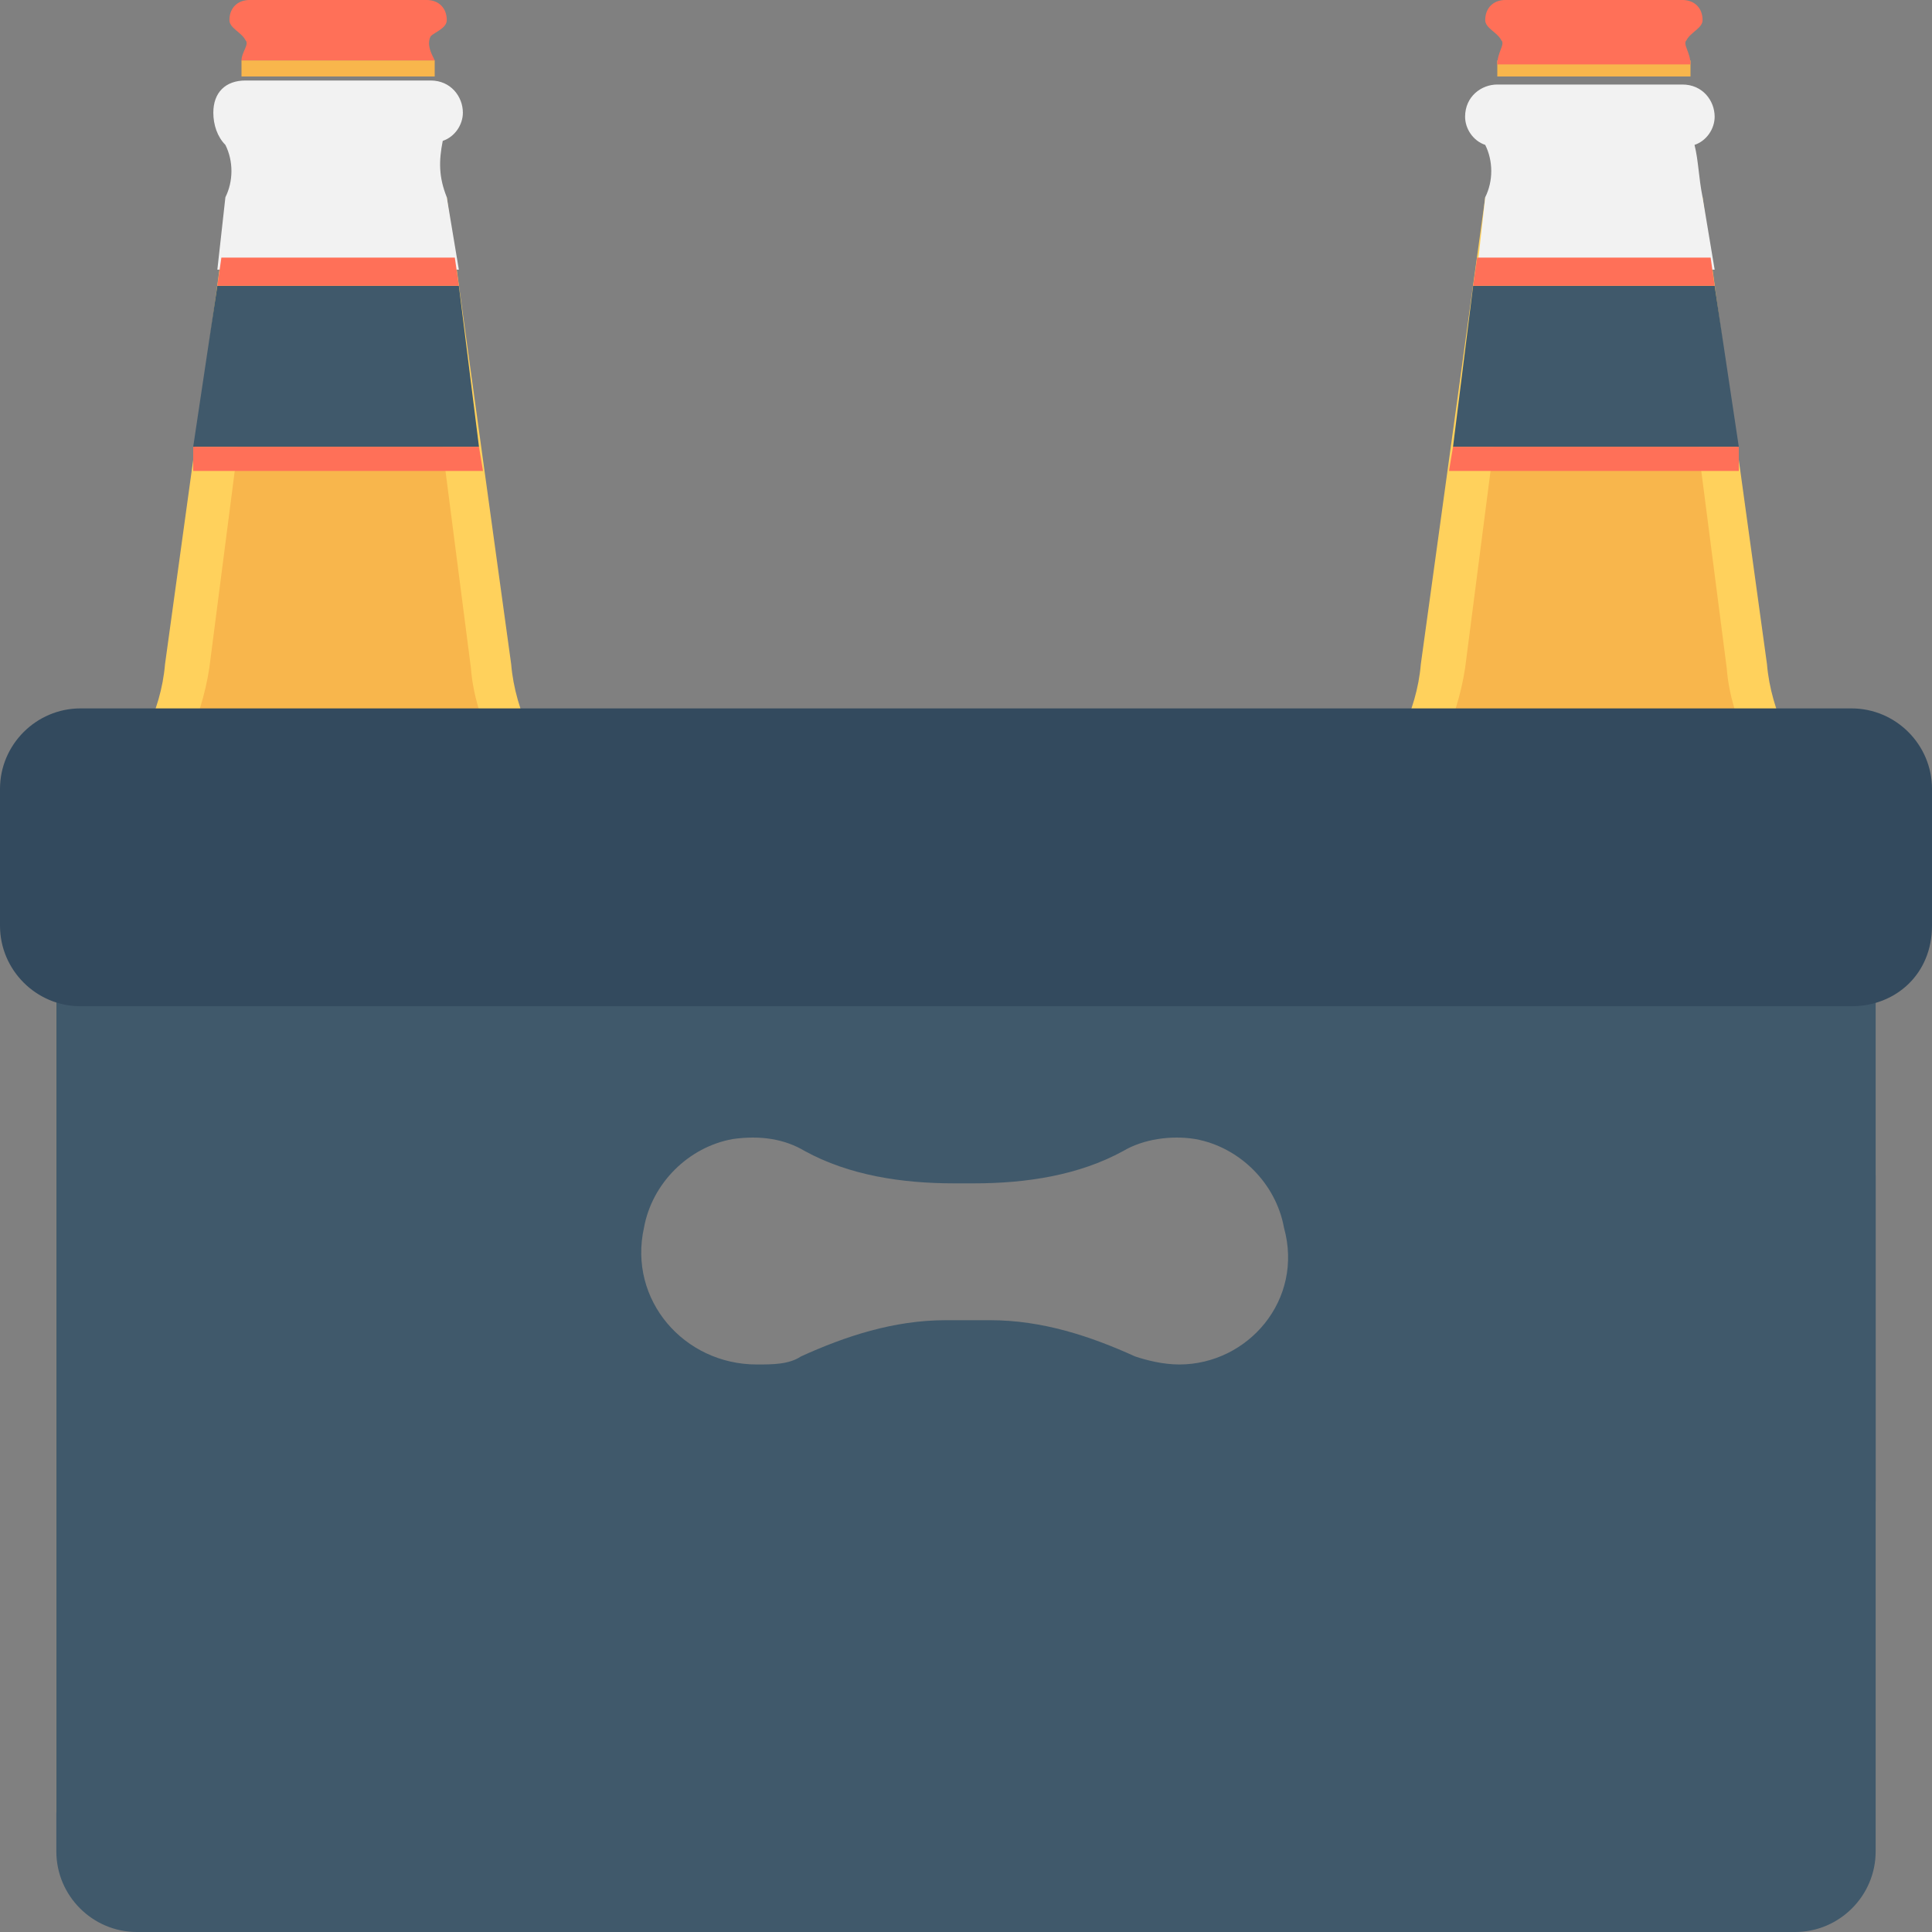 <?xml version="1.0" encoding="utf-8"?>
<!-- Generator: Adobe Illustrator 18.0.0, SVG Export Plug-In . SVG Version: 6.00 Build 0)  -->
<!DOCTYPE svg PUBLIC "-//W3C//DTD SVG 1.1//EN" "http://www.w3.org/Graphics/SVG/1.1/DTD/svg11.dtd">
<svg version="1.1" id="Layer_1" xmlns="http://www.w3.org/2000/svg" xmlns:xlink="http://www.w3.org/1999/xlink" x="0px" y="0px"
	 viewBox="0 0 48 48" enable-background="new 0 0 48 48" xml:space="preserve">
<rect x="0" y="0" width="48" height="48" fill="#808080" stroke="none"/>
<g>
	<g>
		<path fill="#FFD15C" d="M12.7,16.5L11.1,4.9H5.7L4.1,16.5c-0.1,1.2-0.7,2.3-1.5,3.3C2.4,20,2.2,20.2,2,20.5
			c-0.4,0.6-0.6,1.4-0.6,2.2l0,22.3c0,1.3,1.1,2.6,2.4,2.8c3,0.3,6.1,0.3,9.1,0c1.4-0.2,2.4-1.4,2.4-2.8l0-22.3
			c0-0.8-0.2-1.5-0.6-2.2c-0.2-0.3-0.4-0.5-0.6-0.7C13.4,18.8,12.8,17.7,12.7,16.5z"/>
		<path fill="#F8B64C" d="M2.4,45.5V22.6c0-0.6,0.2-1.1,0.5-1.6c0.2-0.2,0.3-0.4,0.5-0.6c1-1.2,1.6-2.5,1.8-3.8l0.8-6.2h4.9l0.8,6.2
			c0.1,1.3,0.8,2.6,1.8,3.8c0.2,0.2,0.3,0.4,0.5,0.6c0.3,0.4,0.5,1,0.5,1.6v22.9C14.4,46.4,2.4,46.4,2.4,45.5z"/>
		<path fill="#F2F2F2" d="M11.1,4.9l0.3,1.8H5.4l0.2-1.8c0.2-0.4,0.2-0.9,0-1.3C5.4,3.4,5.3,3.1,5.3,2.8C5.3,2.3,5.6,2,6.1,2h4.6
			c0.5,0,0.8,0.4,0.8,0.8c0,0.3-0.2,0.6-0.5,0.7C10.9,4,10.9,4.4,11.1,4.9z"/>
		<g>
			<rect x="6" y="1.5" fill="#F8B64C" width="4.8" height="0.4"/>
			<path fill="#FF7058" d="M11.1,0.5c0-0.3-0.2-0.5-0.5-0.5H6.2C5.9,0,5.7,0.2,5.7,0.5C5.7,0.7,6,0.8,6.1,1C6.2,1.1,6,1.3,6,1.5h4.8
				c-0.1-0.2-0.2-0.4-0.1-0.6C10.8,0.8,11.1,0.7,11.1,0.5z"/>
		</g>
		<g>
			<polygon fill="#40596B" points="11.9,11.1 4.8,11.1 5.4,7.1 11.4,7.1 			"/>
			<polygon fill="#FF7058" points="11.4,7.1 5.4,7.1 5.5,6.4 11.3,6.4 			"/>
			<polygon fill="#FF7058" points="12,11.7 4.8,11.7 4.8,11.1 11.9,11.1 			"/>
		</g>
		<path fill="#40596B" d="M15.4,29.2h-3.1c-0.9-1.5-2.3-2.5-3.8-2.5c-1.6,0-2.9,1-3.8,2.5H1.5v8.1h3.1c0.9,1.5,2.3,2.5,3.8,2.5
			c1.6,0,2.9-1,3.8-2.5h3.1V29.2z"/>
		<g>
			<path fill="#FFFFFF" d="M4.2,32.6c0-0.1,0-0.2,0-0.3s-0.1-0.1-0.1-0.1c0,0-0.1,0-0.2-0.1c0,0,0,0,0,0c0,0,0,0,0,0
				c0,0,0-0.1,0-0.1c0.1,0,0.2,0,0.2,0c0.1,0,0.1,0,0.2,0l0.5,0c0.3,0,0.5,0.1,0.7,0.2c0.2,0.1,0.2,0.3,0.2,0.5c0,0.1,0,0.2-0.1,0.3
				C5.6,33,5.5,33,5.4,33.1c0,0,0,0,0,0c0,0,0,0,0,0c0.2,0.1,0.4,0.1,0.5,0.2C5.9,33.5,6,33.6,6,33.8c0,0.2-0.1,0.4-0.2,0.5
				c-0.1,0.1-0.3,0.2-0.6,0.2l-0.3,0l-0.4,0c-0.1,0-0.3,0-0.4,0l-0.1,0c0,0,0,0,0,0c0,0,0,0,0,0c0,0,0-0.1,0-0.1
				c0.1,0,0.2,0,0.3-0.1c0-0.1,0.1-0.1,0.1-0.2V32.6z M4.7,33C4.7,33,4.7,33,4.7,33C4.7,33.1,4.7,33.1,4.7,33l0.2,0.1
				c0.2,0,0.4,0,0.4-0.1c0.1-0.1,0.1-0.2,0.1-0.4c0-0.2,0-0.3-0.1-0.4s-0.2-0.1-0.4-0.1H4.8c0,0-0.1,0-0.1,0c0,0,0,0.1,0,0.1V33z
				 M4.7,33.7c0,0.2,0,0.3,0,0.4c0,0.1,0,0.1,0.1,0.2c0,0,0.1,0,0.3,0c0.2,0,0.3,0,0.4-0.1c0.1-0.1,0.1-0.2,0.1-0.4
				c0-0.2-0.1-0.3-0.2-0.4c-0.1-0.1-0.3-0.1-0.5-0.1H4.8c-0.1,0-0.1,0-0.1,0c0,0,0,0.1,0,0.1V33.7z"/>
			<path fill="#FFFFFF" d="M8,31.9C8,31.9,8,31.9,8,31.9C8,32,8,32,8,31.9L8,31.9C8,32,8,32.1,8,32.1v0.1l0,0.3c0,0,0,0,0,0
				c0,0,0,0,0,0c0,0-0.1,0-0.1,0c0-0.1,0-0.2-0.1-0.3c0-0.1-0.1-0.1-0.1-0.1c0,0-0.1,0-0.3,0H7.2c-0.1,0-0.2,0-0.2,0s0,0-0.1,0.1
				c0,0,0,0.1,0,0.2V33c0,0.1,0,0.1,0.1,0.1c0.1,0,0.2,0,0.3,0c0.1,0,0.1,0,0.1-0.1c0,0,0.1-0.1,0.1-0.2c0,0,0,0,0.1,0
				c0,0,0.1,0,0.1,0c0,0.1,0,0.1,0,0.2c0,0.1,0,0.2,0,0.2c0,0.1,0,0.1,0,0.2c0,0.1,0,0.1,0,0.2c0,0,0,0-0.1,0s-0.1,0-0.1,0
				c0-0.1,0-0.2-0.1-0.3s-0.1-0.1-0.1-0.1s-0.2,0-0.3,0c0,0-0.1,0-0.1,0.1v0.5c0,0.2,0,0.3,0,0.3s0.1,0.1,0.1,0.1c0.1,0,0.2,0,0.4,0
				c0.1,0,0.2,0,0.3,0c0.1,0,0.2-0.1,0.2-0.2S8,34,8.1,33.8c0,0,0,0,0.1,0c0,0,0,0,0,0s0,0,0,0l0,0.3c0,0.1,0,0.2,0,0.2v0.1
				c0,0,0,0,0,0s0,0-0.1,0H6.7c-0.1,0-0.3,0-0.5,0c0,0,0,0,0,0c0,0,0,0,0,0c0,0,0-0.1,0-0.1c0.1,0,0.2,0,0.3-0.1
				c0-0.1,0.1-0.1,0.1-0.2v-1.5c0-0.1,0-0.2,0-0.3c0-0.1-0.1-0.1-0.1-0.1c0,0-0.1,0-0.2-0.1c0,0,0,0,0-0.1c0,0,0,0,0,0s0,0,0,0
				l0.5,0H8z"/>
			<path fill="#FFFFFF" d="M10.2,31.9C10.3,31.9,10.3,31.9,10.2,31.9C10.3,32,10.3,32,10.2,31.9L10.2,31.9c0.1,0.1,0.1,0.1,0.1,0.2
				v0.1l0,0.3c0,0,0,0,0,0c0,0,0,0,0,0c0,0-0.1,0-0.1,0c0-0.1,0-0.2-0.1-0.3c0-0.1-0.1-0.1-0.1-0.1c0,0-0.1,0-0.3,0H9.5
				c-0.1,0-0.2,0-0.2,0c0,0,0,0-0.1,0.1c0,0,0,0.1,0,0.2V33c0,0.1,0,0.1,0.1,0.1c0.1,0,0.2,0,0.3,0c0.1,0,0.1,0,0.1-0.1
				c0,0,0.1-0.1,0.1-0.2c0,0,0,0,0.1,0c0,0,0.1,0,0.1,0c0,0.1,0,0.1,0,0.2c0,0.1,0,0.2,0,0.2c0,0.1,0,0.1,0,0.2c0,0.1,0,0.1,0,0.2
				c0,0,0,0-0.1,0s-0.1,0-0.1,0c0-0.1,0-0.2-0.1-0.3s-0.1-0.1-0.1-0.1c-0.1,0-0.2,0-0.3,0c0,0-0.1,0-0.1,0.1v0.5c0,0.2,0,0.3,0,0.3
				c0,0.1,0.1,0.1,0.1,0.1s0.2,0,0.4,0c0.1,0,0.2,0,0.3,0c0.1,0,0.2-0.1,0.2-0.2s0.1-0.2,0.1-0.3c0,0,0,0,0.1,0c0,0,0,0,0,0s0,0,0,0
				l0,0.3c0,0.1,0,0.2,0,0.2v0.1c0,0,0,0,0,0s0,0-0.1,0H9c-0.1,0-0.3,0-0.5,0c0,0,0,0,0,0c0,0,0,0,0,0c0,0,0-0.1,0-0.1
				c0.1,0,0.2,0,0.3-0.1c0-0.1,0.1-0.1,0.1-0.2v-1.5c0-0.1,0-0.2,0-0.3c0-0.1-0.1-0.1-0.1-0.1c0,0-0.1,0-0.2-0.1c0,0,0,0,0-0.1
				c0,0,0,0,0,0s0,0,0,0l0.5,0H10.2z"/>
			<path fill="#FFFFFF" d="M11,32.6c0-0.1,0-0.2,0-0.3s-0.1-0.1-0.1-0.1c0,0-0.1,0-0.2-0.1c0,0,0,0,0-0.1c0,0,0,0,0,0s0,0,0,0
				c0.1,0,0.2,0,0.2,0c0.1,0,0.1,0,0.2,0l0.7,0c0.2,0,0.4,0.1,0.6,0.2c0.1,0.1,0.2,0.3,0.2,0.5c0,0.3-0.2,0.5-0.6,0.6c0,0,0,0,0,0
				c0,0,0,0,0,0c0.1,0.1,0.3,0.2,0.3,0.3c0.1,0.1,0.1,0.3,0.2,0.5c0,0.1,0,0.2,0.1,0.2c0,0,0,0.1,0.1,0.1c0,0,0.1,0,0.1,0
				c0,0,0.1,0,0.1,0c0,0,0-0.1,0.1-0.1c0,0,0,0,0.1,0c0,0,0,0,0,0s0,0,0,0v0c0,0.1-0.1,0.2-0.1,0.3s-0.2,0.1-0.3,0.1
				c-0.1,0-0.1,0-0.2,0c-0.1,0-0.1-0.1-0.1-0.1c0-0.1-0.1-0.2-0.1-0.5l0-0.1c0-0.2-0.1-0.3-0.2-0.3c-0.1-0.1-0.2-0.1-0.3-0.1
				c-0.1,0-0.2,0-0.2,0.1V34c0,0.1,0,0.2,0,0.2s0.1,0.1,0.1,0.1c0.1,0,0.1,0,0.3,0.1c0,0,0,0,0,0c0,0,0,0,0,0s0,0,0,0c0,0,0,0,0,0
				c-0.1,0-0.2,0-0.3,0s-0.2,0-0.3,0c-0.1,0-0.2,0-0.3,0s-0.2,0-0.3,0c0,0,0,0,0,0c0,0,0,0,0,0c0,0,0-0.1,0-0.1c0.1,0,0.2,0,0.2-0.1
				c0,0,0.1-0.1,0.1-0.1c0,0,0-0.1,0-0.2V32.6z M11.5,33c0,0.1,0,0.1,0.1,0.1c0,0,0.1,0,0.2,0c0.2,0,0.3,0,0.4-0.1
				c0.1-0.1,0.1-0.2,0.1-0.4c0-0.2,0-0.3-0.1-0.4c-0.1-0.1-0.2-0.1-0.4-0.1c-0.1,0-0.2,0-0.2,0c0,0,0,0.1,0,0.2V33z"/>
		</g>
	</g>
	<g>
		<path fill="#FFD15C" d="M43.9,16.5L42.3,4.9h-5.4l-1.6,11.6c-0.1,1.2-0.7,2.3-1.5,3.3c-0.2,0.2-0.4,0.5-0.6,0.7
			c-0.4,0.6-0.6,1.4-0.6,2.2l0,22.3c0,1.3,1.1,2.6,2.4,2.8c3,0.3,6.1,0.3,9.1,0c1.4-0.2,2.4-1.4,2.4-2.8l0-22.3
			c0-0.8-0.2-1.5-0.6-2.2c-0.2-0.3-0.4-0.5-0.6-0.7C44.6,18.8,44,17.7,43.9,16.5z"/>
		<path fill="#F8B64C" d="M33.6,45.5V22.6c0-0.6,0.2-1.1,0.5-1.6c0.2-0.2,0.3-0.4,0.5-0.6c1-1.2,1.6-2.5,1.8-3.8l0.8-6.2h4.9
			l0.8,6.2c0.1,1.3,0.8,2.6,1.8,3.8c0.2,0.2,0.3,0.4,0.5,0.6c0.3,0.4,0.5,1,0.5,1.6v22.9C45.6,46.4,33.6,46.4,33.6,45.5z"/>
		<path fill="#F2F2F2" d="M42.3,4.9l0.3,1.8h-5.9l0.2-1.8c0.2-0.4,0.2-0.9,0-1.3c-0.3-0.1-0.5-0.4-0.5-0.7c0-0.5,0.4-0.8,0.8-0.8
			h4.6c0.5,0,0.8,0.4,0.8,0.8c0,0.3-0.2,0.6-0.5,0.7C42.2,4,42.2,4.4,42.3,4.9z"/>
		<g>
			<rect x="37.2" y="1.5" fill="#F8B64C" width="4.8" height="0.4"/>
			<path fill="#FF7058" d="M42.3,0.5c0-0.3-0.2-0.5-0.5-0.5h-4.4c-0.3,0-0.5,0.2-0.5,0.5c0,0.2,0.3,0.3,0.4,0.5
				c0.1,0.1-0.1,0.3-0.1,0.6H42C42,1.3,41.8,1.1,41.9,1C42,0.8,42.3,0.7,42.3,0.5z"/>
		</g>
		<g>
			<polygon fill="#40596B" points="43.2,11.1 36.1,11.1 36.6,7.1 42.6,7.1 			"/>
			<polygon fill="#FF7058" points="42.6,7.1 36.6,7.1 36.7,6.4 42.5,6.4 			"/>
			<polygon fill="#FF7058" points="43.2,11.7 36,11.7 36.1,11.1 43.2,11.1 			"/>
		</g>
		<path fill="#40596B" d="M46.6,29.2h-3.1c-0.9-1.5-2.3-2.5-3.8-2.5c-1.6,0-2.9,1-3.8,2.5h-3.1v8.1h3.1c0.9,1.5,2.3,2.5,3.8,2.5
			c1.6,0,2.9-1,3.8-2.5h3.1V29.2z"/>
		<g>
			<path fill="#FFFFFF" d="M35.5,32.6c0-0.1,0-0.2,0-0.3s-0.1-0.1-0.1-0.1c0,0-0.1,0-0.2-0.1c0,0,0,0,0,0c0,0,0,0,0,0
				c0,0,0-0.1,0-0.1c0.1,0,0.2,0,0.2,0c0.1,0,0.1,0,0.2,0l0.5,0c0.3,0,0.5,0.1,0.7,0.2s0.2,0.3,0.2,0.5c0,0.1,0,0.2-0.1,0.3
				s-0.2,0.2-0.3,0.2c0,0,0,0,0,0c0,0,0,0,0,0c0.2,0.1,0.4,0.1,0.5,0.2c0.1,0.1,0.2,0.3,0.2,0.5c0,0.2-0.1,0.4-0.2,0.5
				c-0.1,0.1-0.3,0.2-0.6,0.2l-0.3,0l-0.4,0c-0.1,0-0.3,0-0.4,0l-0.1,0c0,0,0,0,0,0c0,0,0,0,0,0c0,0,0-0.1,0-0.1
				c0.1,0,0.2,0,0.3-0.1c0-0.1,0.1-0.1,0.1-0.2V32.6z M35.9,33C35.9,33,35.9,33,35.9,33C35.9,33.1,35.9,33.1,35.9,33l0.2,0.1
				c0.2,0,0.4,0,0.4-0.1c0.1-0.1,0.1-0.2,0.1-0.4c0-0.2,0-0.3-0.1-0.4s-0.2-0.1-0.4-0.1H36c0,0-0.1,0-0.1,0c0,0,0,0.1,0,0.1V33z
				 M35.9,33.7c0,0.2,0,0.3,0,0.4c0,0.1,0,0.1,0.1,0.2c0,0,0.1,0,0.3,0c0.2,0,0.3,0,0.4-0.1c0.1-0.1,0.1-0.2,0.1-0.4
				c0-0.2-0.1-0.3-0.2-0.4c-0.1-0.1-0.3-0.1-0.5-0.1H36c-0.1,0-0.1,0-0.1,0s0,0.1,0,0.1V33.7z"/>
			<path fill="#FFFFFF" d="M39.2,31.9C39.2,31.9,39.2,31.9,39.2,31.9C39.2,32,39.3,32,39.2,31.9L39.2,31.9c0.1,0.1,0.1,0.1,0.1,0.2
				v0.1l0,0.3c0,0,0,0,0,0c0,0,0,0,0,0c0,0-0.1,0-0.1,0c0-0.1,0-0.2-0.1-0.3c0-0.1-0.1-0.1-0.1-0.1c0,0-0.1,0-0.3,0h-0.2
				c-0.1,0-0.2,0-0.2,0s0,0-0.1,0.1c0,0,0,0.1,0,0.2V33c0,0.1,0,0.1,0.1,0.1c0.1,0,0.2,0,0.3,0c0.1,0,0.1,0,0.1-0.1s0.1-0.1,0.1-0.2
				c0,0,0,0,0.1,0c0,0,0.1,0,0.1,0c0,0.1,0,0.1,0,0.2c0,0.1,0,0.2,0,0.2c0,0.1,0,0.1,0,0.2c0,0.1,0,0.1,0,0.2c0,0,0,0-0.1,0
				c0,0-0.1,0-0.1,0c0-0.1,0-0.2-0.1-0.3c0,0-0.1-0.1-0.1-0.1c-0.1,0-0.2,0-0.3,0c0,0-0.1,0-0.1,0.1v0.5c0,0.2,0,0.3,0,0.3
				s0.1,0.1,0.1,0.1c0.1,0,0.2,0,0.4,0c0.1,0,0.2,0,0.3,0c0.1,0,0.2-0.1,0.2-0.2c0-0.1,0.1-0.2,0.1-0.3c0,0,0,0,0.1,0c0,0,0,0,0,0
				c0,0,0,0,0,0l0,0.3c0,0.1,0,0.2,0,0.2v0.1c0,0,0,0,0,0s0,0-0.1,0h-1.4c-0.1,0-0.3,0-0.5,0c0,0,0,0,0,0c0,0,0,0,0,0
				c0,0,0-0.1,0-0.1c0.1,0,0.2,0,0.3-0.1c0-0.1,0.1-0.1,0.1-0.2v-1.5c0-0.1,0-0.2,0-0.3c0-0.1-0.1-0.1-0.1-0.1c0,0-0.1,0-0.2-0.1
				c0,0,0,0,0-0.1c0,0,0,0,0,0s0,0,0,0l0.5,0H39.2z"/>
			<path fill="#FFFFFF" d="M41.4,31.9C41.5,31.9,41.5,31.9,41.4,31.9C41.5,32,41.5,32,41.4,31.9L41.4,31.9c0.1,0.1,0.1,0.1,0.1,0.2
				v0.1l0,0.3c0,0,0,0,0,0s0,0,0,0c0,0-0.1,0-0.1,0c0-0.1,0-0.2-0.1-0.3c0-0.1-0.1-0.1-0.1-0.1c0,0-0.1,0-0.3,0h-0.2
				c-0.1,0-0.2,0-0.2,0s0,0-0.1,0.1c0,0,0,0.1,0,0.2V33c0,0.1,0,0.1,0.1,0.1c0.1,0,0.2,0,0.3,0c0.1,0,0.1,0,0.1-0.1s0.1-0.1,0.1-0.2
				c0,0,0,0,0.1,0c0,0,0.1,0,0.1,0c0,0.1,0,0.1,0,0.2c0,0.1,0,0.2,0,0.2c0,0.1,0,0.1,0,0.2c0,0.1,0,0.1,0,0.2c0,0,0,0-0.1,0
				c0,0-0.1,0-0.1,0c0-0.1,0-0.2-0.1-0.3c0,0-0.1-0.1-0.1-0.1c-0.1,0-0.2,0-0.3,0c0,0-0.1,0-0.1,0.1v0.5c0,0.2,0,0.3,0,0.3
				s0.1,0.1,0.1,0.1c0.1,0,0.2,0,0.4,0c0.1,0,0.2,0,0.3,0c0.1,0,0.2-0.1,0.2-0.2s0.1-0.2,0.1-0.3c0,0,0,0,0.1,0c0,0,0,0,0,0
				c0,0,0,0,0,0l0,0.3c0,0.1,0,0.2,0,0.2v0.1c0,0,0,0,0,0s0,0-0.1,0h-1.4c-0.1,0-0.3,0-0.5,0c0,0,0,0,0,0c0,0,0,0,0,0
				c0,0,0-0.1,0-0.1c0.1,0,0.2,0,0.3-0.1c0-0.1,0.1-0.1,0.1-0.2v-1.5c0-0.1,0-0.2,0-0.3c0-0.1-0.1-0.1-0.1-0.1c0,0-0.1,0-0.2-0.1
				c0,0,0,0,0-0.1c0,0,0,0,0,0s0,0,0,0l0.5,0H41.4z"/>
			<path fill="#FFFFFF" d="M42.3,32.6c0-0.1,0-0.2,0-0.3c0-0.1-0.1-0.1-0.1-0.1c0,0-0.1,0-0.2-0.1c0,0,0,0,0-0.1c0,0,0,0,0,0
				c0,0,0,0,0,0c0.1,0,0.2,0,0.2,0c0.1,0,0.1,0,0.2,0l0.7,0c0.2,0,0.4,0.1,0.6,0.2c0.1,0.1,0.2,0.3,0.2,0.5c0,0.3-0.2,0.5-0.6,0.6
				c0,0,0,0,0,0c0,0,0,0,0,0c0.1,0.1,0.3,0.2,0.3,0.3c0.1,0.1,0.1,0.3,0.2,0.5c0,0.1,0,0.2,0.1,0.2c0,0,0,0.1,0.1,0.1
				c0,0,0.1,0,0.1,0c0,0,0.1,0,0.1,0s0-0.1,0.1-0.1c0,0,0,0,0.1,0c0,0,0,0,0,0c0,0,0,0,0,0v0c0,0.1-0.1,0.2-0.1,0.3
				s-0.2,0.1-0.3,0.1c-0.1,0-0.1,0-0.2,0c-0.1,0-0.1-0.1-0.1-0.1c0-0.1-0.1-0.2-0.1-0.5l0-0.1c0-0.2-0.1-0.3-0.2-0.3
				c-0.1-0.1-0.2-0.1-0.3-0.1c-0.1,0-0.2,0-0.2,0.1V34c0,0.1,0,0.2,0,0.2s0.1,0.1,0.1,0.1c0.1,0,0.1,0,0.3,0.1c0,0,0,0,0,0
				c0,0,0,0,0,0s0,0,0,0c0,0,0,0,0,0c-0.1,0-0.2,0-0.3,0s-0.2,0-0.3,0c-0.1,0-0.2,0-0.3,0c-0.1,0-0.2,0-0.3,0c0,0,0,0,0,0
				c0,0,0,0,0,0c0,0,0-0.1,0-0.1c0.1,0,0.2,0,0.2-0.1c0,0,0.1-0.1,0.1-0.1c0,0,0-0.1,0-0.2V32.6z M42.7,33c0,0.1,0,0.1,0.1,0.1
				c0,0,0.1,0,0.2,0c0.2,0,0.3,0,0.4-0.1c0.1-0.1,0.1-0.2,0.1-0.4c0-0.2,0-0.3-0.1-0.4c-0.1-0.1-0.2-0.1-0.4-0.1c-0.1,0-0.2,0-0.2,0
				c0,0,0,0.1,0,0.2V33z"/>
		</g>
	</g>
	<path fill="#40596B" d="M1.4,19.9V46c0,1.1,0.9,2,2,2h41.2c1.1,0,2-0.9,2-2V19.9H1.4z M29.3,33.9c-0.4,0-0.8-0.1-1.1-0.2
		c-1.1-0.5-2.3-0.9-3.6-0.9h-1.1c-1.3,0-2.5,0.4-3.6,0.9c-0.3,0.2-0.7,0.2-1.1,0.2c-1.8,0-3.2-1.6-2.8-3.4c0.2-1.1,1.1-2,2.2-2.2
		c0.7-0.1,1.3,0,1.8,0.3c1.1,0.6,2.4,0.8,3.7,0.8h0.5c1.3,0,2.6-0.2,3.7-0.8c0.5-0.3,1.2-0.4,1.8-0.3c1.1,0.2,2,1.1,2.2,2.2
		C32.4,32.3,31,33.9,29.3,33.9z"/>
	<path fill="#334A5E" d="M46,25H2c-1.1,0-2-0.9-2-2v-3.4c0-1.1,0.9-2,2-2h44c1.1,0,2,0.9,2,2V23C48,24.2,47.1,25,46,25z"/>
</g>
</svg>
